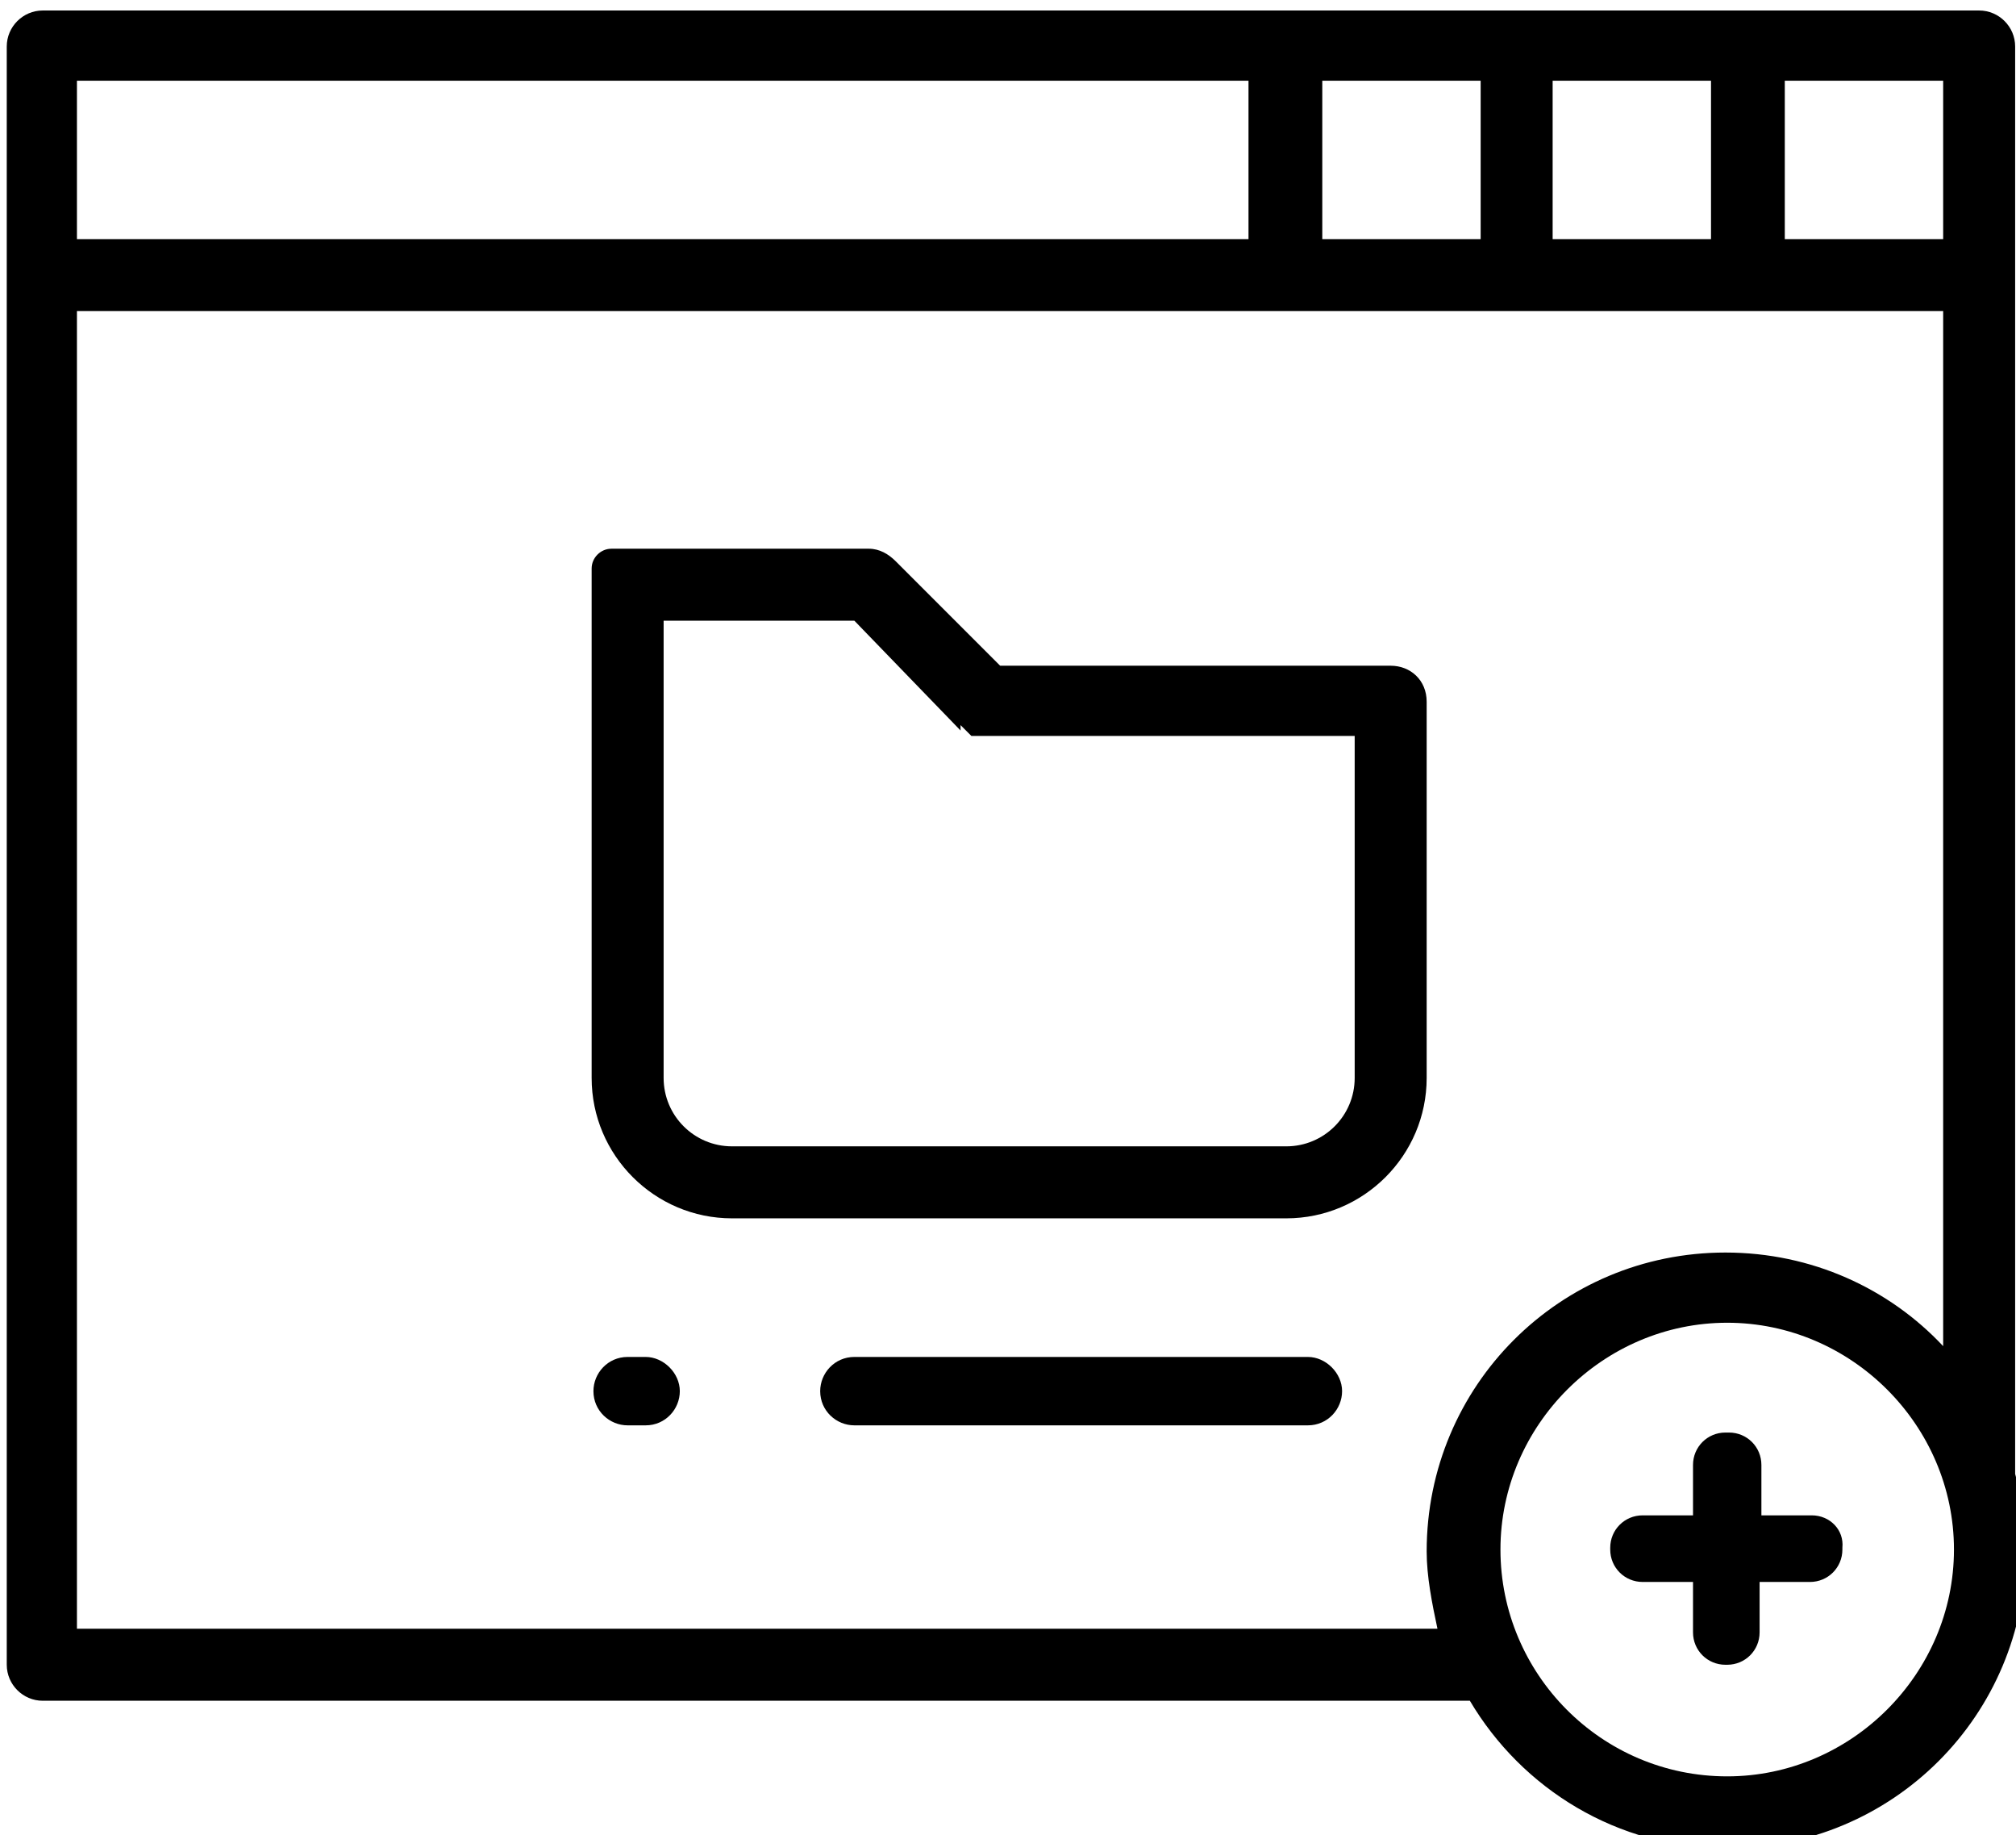 <?xml version="1.0" encoding="UTF-8" standalone="no"?>
<!-- Created with Inkscape (http://www.inkscape.org/) -->

<svg
   width="29.686mm"
   height="27.014mm"
   viewBox="0 0 29.686 27.014"
   version="1.1"
   id="svg1"
   sodipodi:docname="add_course.svg"
   inkscape:version="1.3 (0e150ed6c4, 2023-07-21)"
   xmlns:inkscape="http://www.inkscape.org/namespaces/inkscape"
   xmlns:sodipodi="http://sodipodi.sourceforge.net/DTD/sodipodi-0.dtd"
   xmlns="http://www.w3.org/2000/svg"
   xmlns:svg="http://www.w3.org/2000/svg">
  <sodipodi:namedview
     id="namedview1"
     pagecolor="#ffffff"
     bordercolor="#000000"
     borderopacity="0.25"
     inkscape:showpageshadow="2"
     inkscape:pageopacity="0.0"
     inkscape:pagecheckerboard="0"
     inkscape:deskcolor="#d1d1d1"
     inkscape:document-units="mm"
     inkscape:zoom="2.768771"
     inkscape:cx="-47.132825"
     inkscape:cy="10.293376"
     inkscape:window-width="1920"
     inkscape:window-height="991"
     inkscape:window-x="-9"
     inkscape:window-y="-9"
     inkscape:window-maximized="1"
     inkscape:current-layer="g5" />
  <defs
     id="defs1">
    <pattern
       id="EMFhbasepattern"
       patternUnits="userSpaceOnUse"
       width="6"
       height="6"
       x="0"
       y="0" />
  </defs>
  <g
     inkscape:label="Camada 1"
     inkscape:groupmode="layer"
     id="layer1"
     transform="translate(-232.04,-134.673)">
    <g
       id="g5"
       transform="matrix(0.265,0,0,0.265,168.407,36.645)">&#10;	<path
   class="st0"
   d="m 312.8,445.3 h -25.2 c -1.1,0 -1.9,0.9 -1.9,1.9 0,1.1 0.9,1.9 1.9,1.9 h 25.2 c 1.1,0 1.9,-0.9 1.9,-1.9 0,-1 -0.9,-1.9 -1.9,-1.9 z"
   id="path1"
   style="fill:#000000;fill-opacity:1" />
&#10;	<path
   class="st0"
   d="m 276,445.3 h -1 c -1.1,0 -1.9,0.9 -1.9,1.9 0,1.1 0.9,1.9 1.9,1.9 h 1 c 1.1,0 1.9,-0.9 1.9,-1.9 0,-1 -0.9,-1.9 -1.9,-1.9 z"
   id="path2"
   style="fill:#000000;fill-opacity:1" />
&#10;	<path
   class="st0"
   d="m 317.4,406.9 h -21.7 l -5.8,-5.8 v 0 c -0.4,-0.4 -0.9,-0.7 -1.5,-0.7 h -14.3 c -0.6,0 -1.1,0.5 -1.1,1.1 v 8.4 0.2 15 2.9 1.8 c 0,4.3 3.5,7.8 7.8,7.8 h 30.8 c 4.3,0 7.8,-3.5 7.8,-7.8 v -1.8 -2.9 -16.2 c 0,-1.2 -0.9,-2 -2,-2 z m -2,18.2 v 2.9 1.8 c 0,2.1 -1.7,3.8 -3.8,3.8 h -30.8 c -2.1,0 -3.8,-1.7 -3.8,-3.8 v -1.8 -2.9 -15 -0.2 -5.5 h 10.6 l 5.9,6.1 v -0.3 l 0.6,0.6 h 1.7 19.6 z"
   id="path3"
   style="fill:#000000;fill-opacity:1" />
&#10;	<path
   class="st0"
   d="m 352.1,451.8 v -66.3 -13 0 c 0,-1.1 -0.9,-2 -2,-2 H 242.5 c -1.1,0 -2,0.9 -2,2 v 89.9 c 0,1.1 0.9,2 2,2 h 79.3 c 2.9,4.9 8.2,8.2 14.3,8.2 9.2,0 16.6,-7.4 16.6,-16.6 0,-1.4 -0.2,-2.8 -0.6,-4.2 z m -4,-68.6 h -8.8 v -8.8 h 8.8 z m -34.5,0 v -8.8 h 8.8 v 8.8 z m 12.8,-8.8 h 8.8 v 8.8 h -8.8 z m -82,0 h 65.1 v 8.8 h -65.1 z m 75.6,86 h -75.6 v -73.2 h 103.7 v 57.5 c -3,-3.2 -7.3,-5.2 -12.1,-5.2 -9.2,0 -16.6,7.4 -16.6,16.6 0,1.4 0.3,2.9 0.6,4.3 z m 16.1,8.2 c -7,0 -12.6,-5.7 -12.6,-12.6 0,-6.9 5.7,-12.6 12.6,-12.6 6.9,0 12.6,5.7 12.6,12.6 0,6.9 -5.7,12.6 -12.6,12.6 z"
   id="path4"
   style="fill:#000000;fill-opacity:1" />
&#10;	<path
   class="st0"
   d="M 340.8,454.1 H 338 v -2.8 c 0,-1 -0.8,-1.8 -1.8,-1.8 H 336 c -1,0 -1.8,0.8 -1.8,1.8 v 2.8 h -2.8 c -1,0 -1.8,0.8 -1.8,1.8 v 0.1 c 0,1 0.8,1.8 1.8,1.8 h 2.8 v 2.8 c 0,1 0.8,1.8 1.8,1.8 h 0.1 c 1,0 1.8,-0.8 1.8,-1.8 v -2.8 h 2.8 c 1,0 1.8,-0.8 1.8,-1.8 v -0.1 c 0.1,-1 -0.7,-1.8 -1.7,-1.8 z"
   id="path5"
   style="fill:#000000;fill-opacity:1" />
&#10;</g>
  </g>
</svg>

